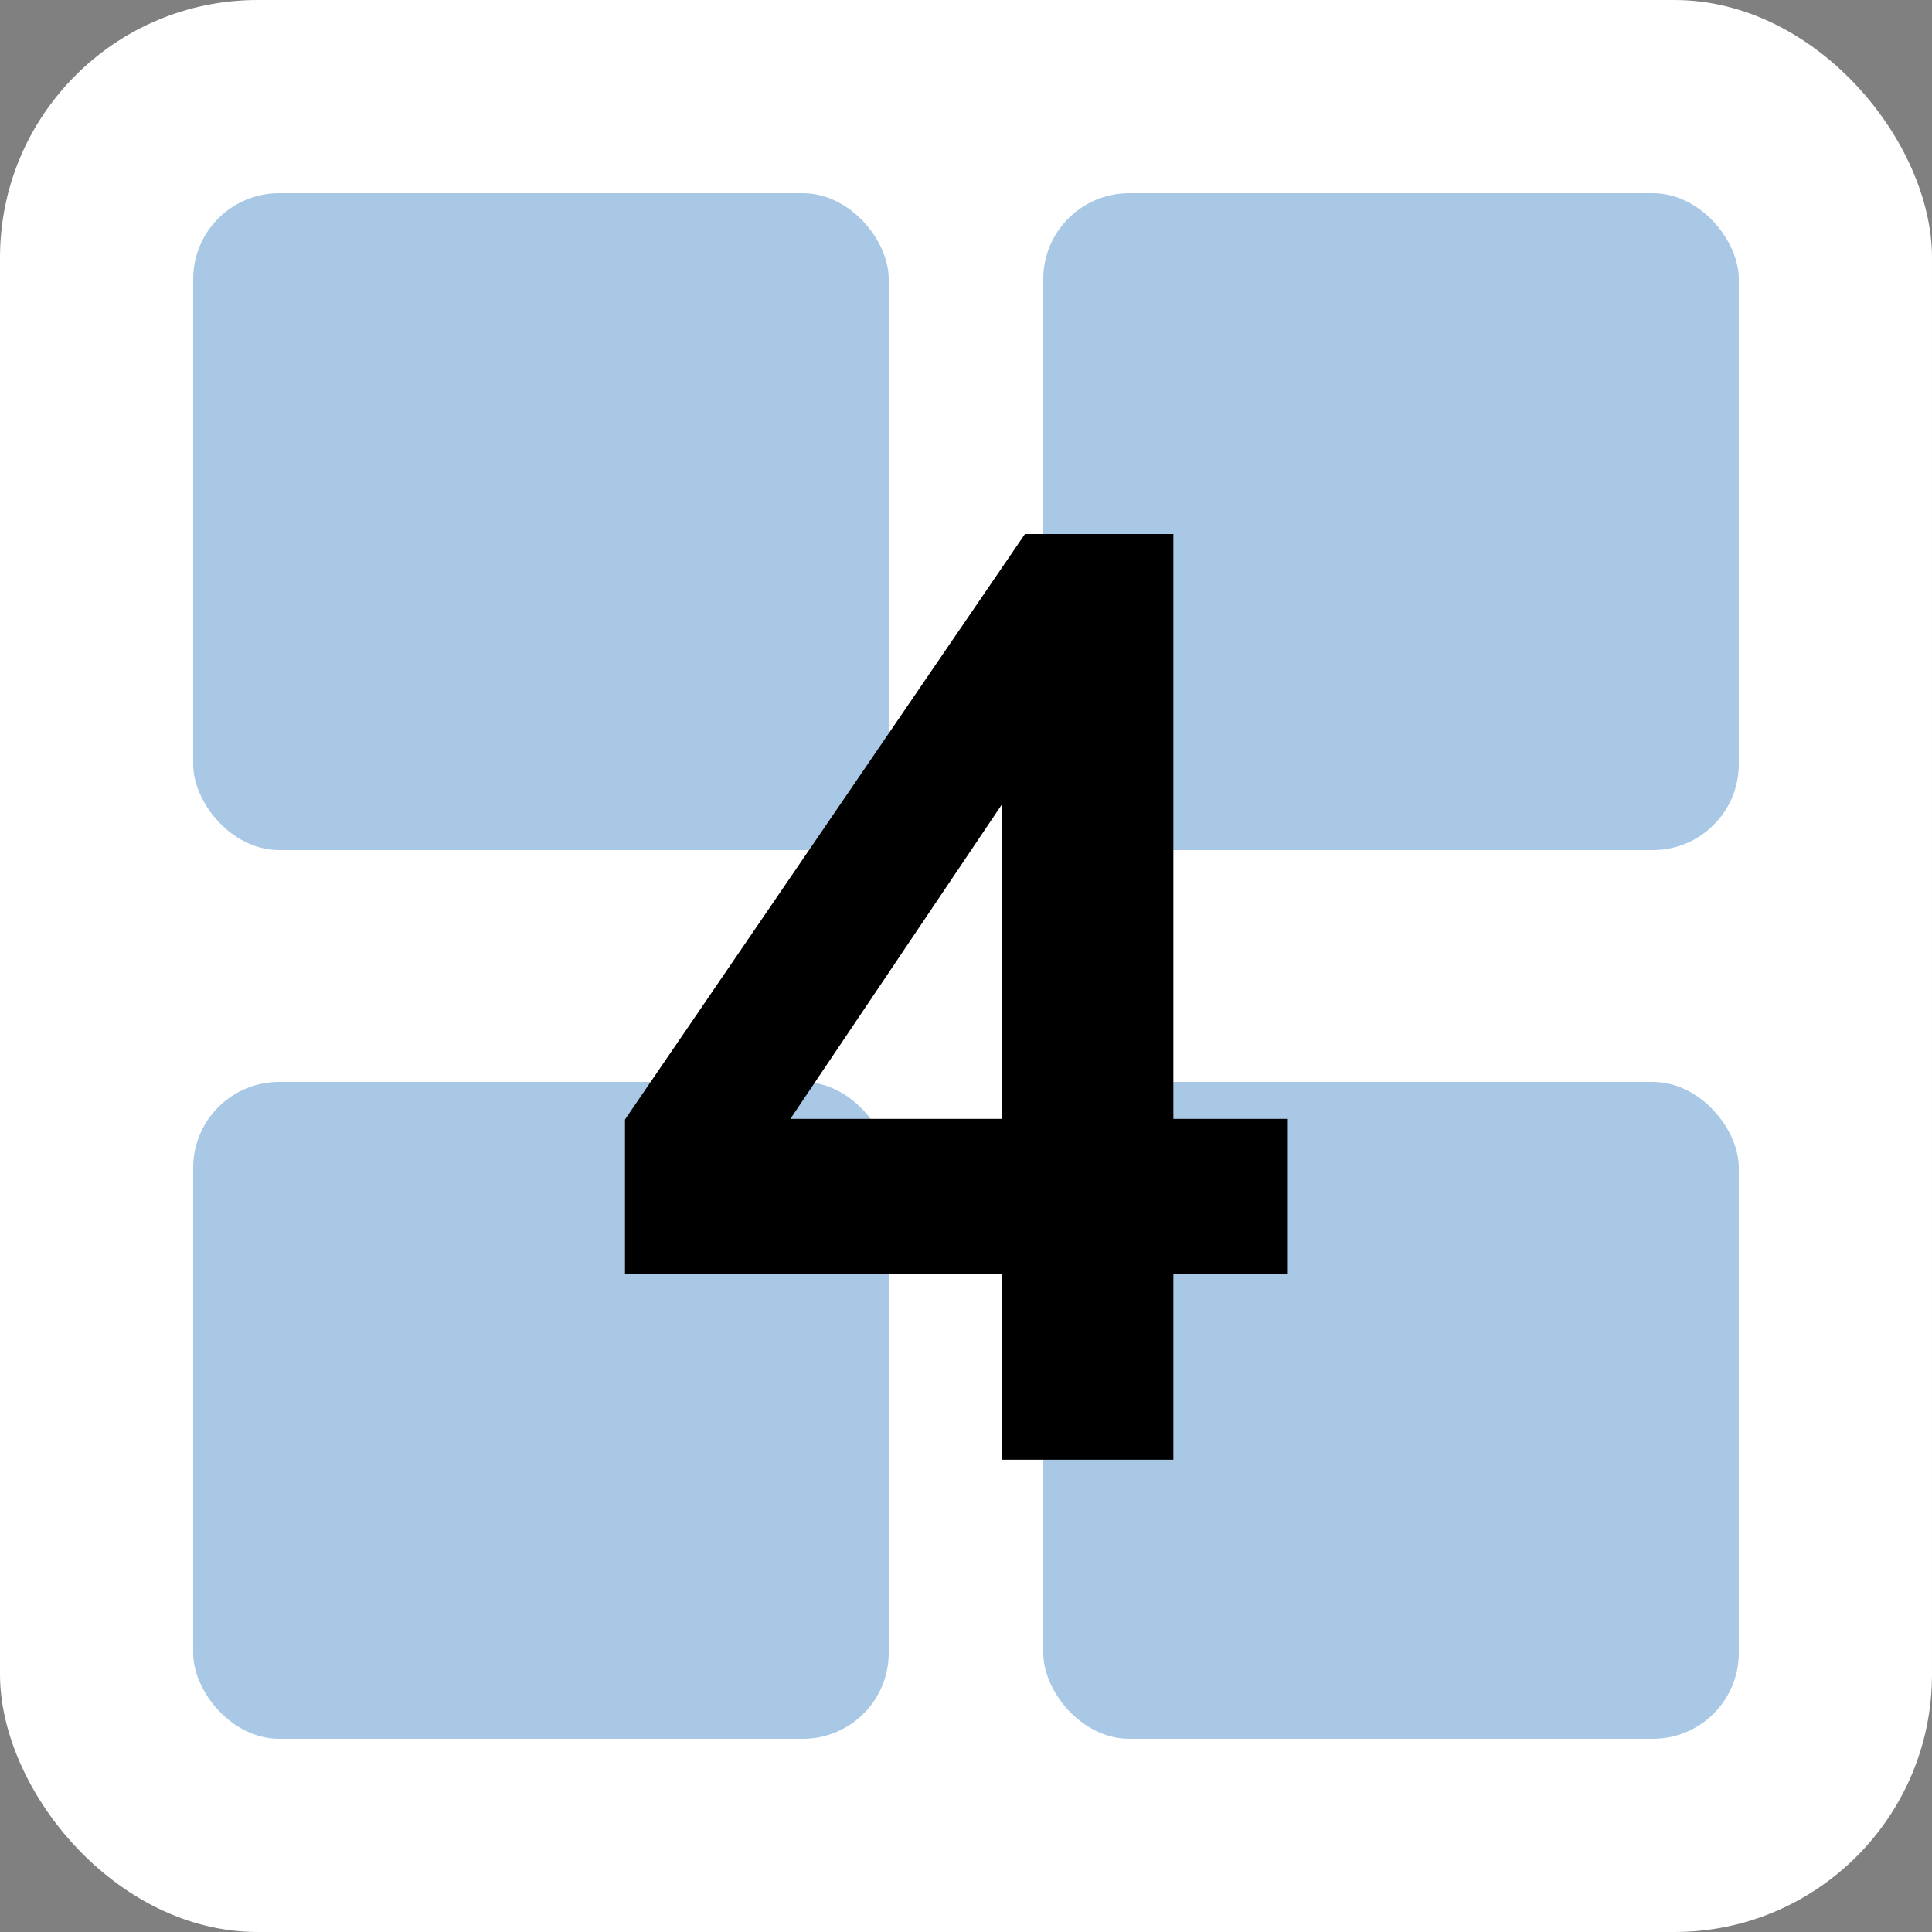 <svg width="45" height="45" viewBox="0 0 45 45" fill="none" xmlns="http://www.w3.org/2000/svg">
<rect x="0" y="0" width="45" height="45" fill="#808080" stroke="none"/>
<rect width="45" height="45" rx="6" fill="white"/>
<rect x="4.5" y="4.5" width="16.2" height="15.3" rx="2" fill="#A8C8E6"/>
<rect x="4.5" y="25.2" width="16.2" height="15.3" rx="2" fill="#A8C8E6"/>
<rect x="24.3" y="4.5" width="16.2" height="15.3" rx="2" fill="#A8C8E6"/>
<rect x="24.3" y="25.2" width="16.2" height="15.3" rx="2" fill="#A8C8E6"/>
<path d="M23.346 34V29.679H14.557V26.075L23.873 12.438H27.33V26.061H29.996V29.679H27.33V34H23.346ZM23.346 26.061V18.722L18.409 26.061H23.346Z" fill="#000001"/>
</svg>

